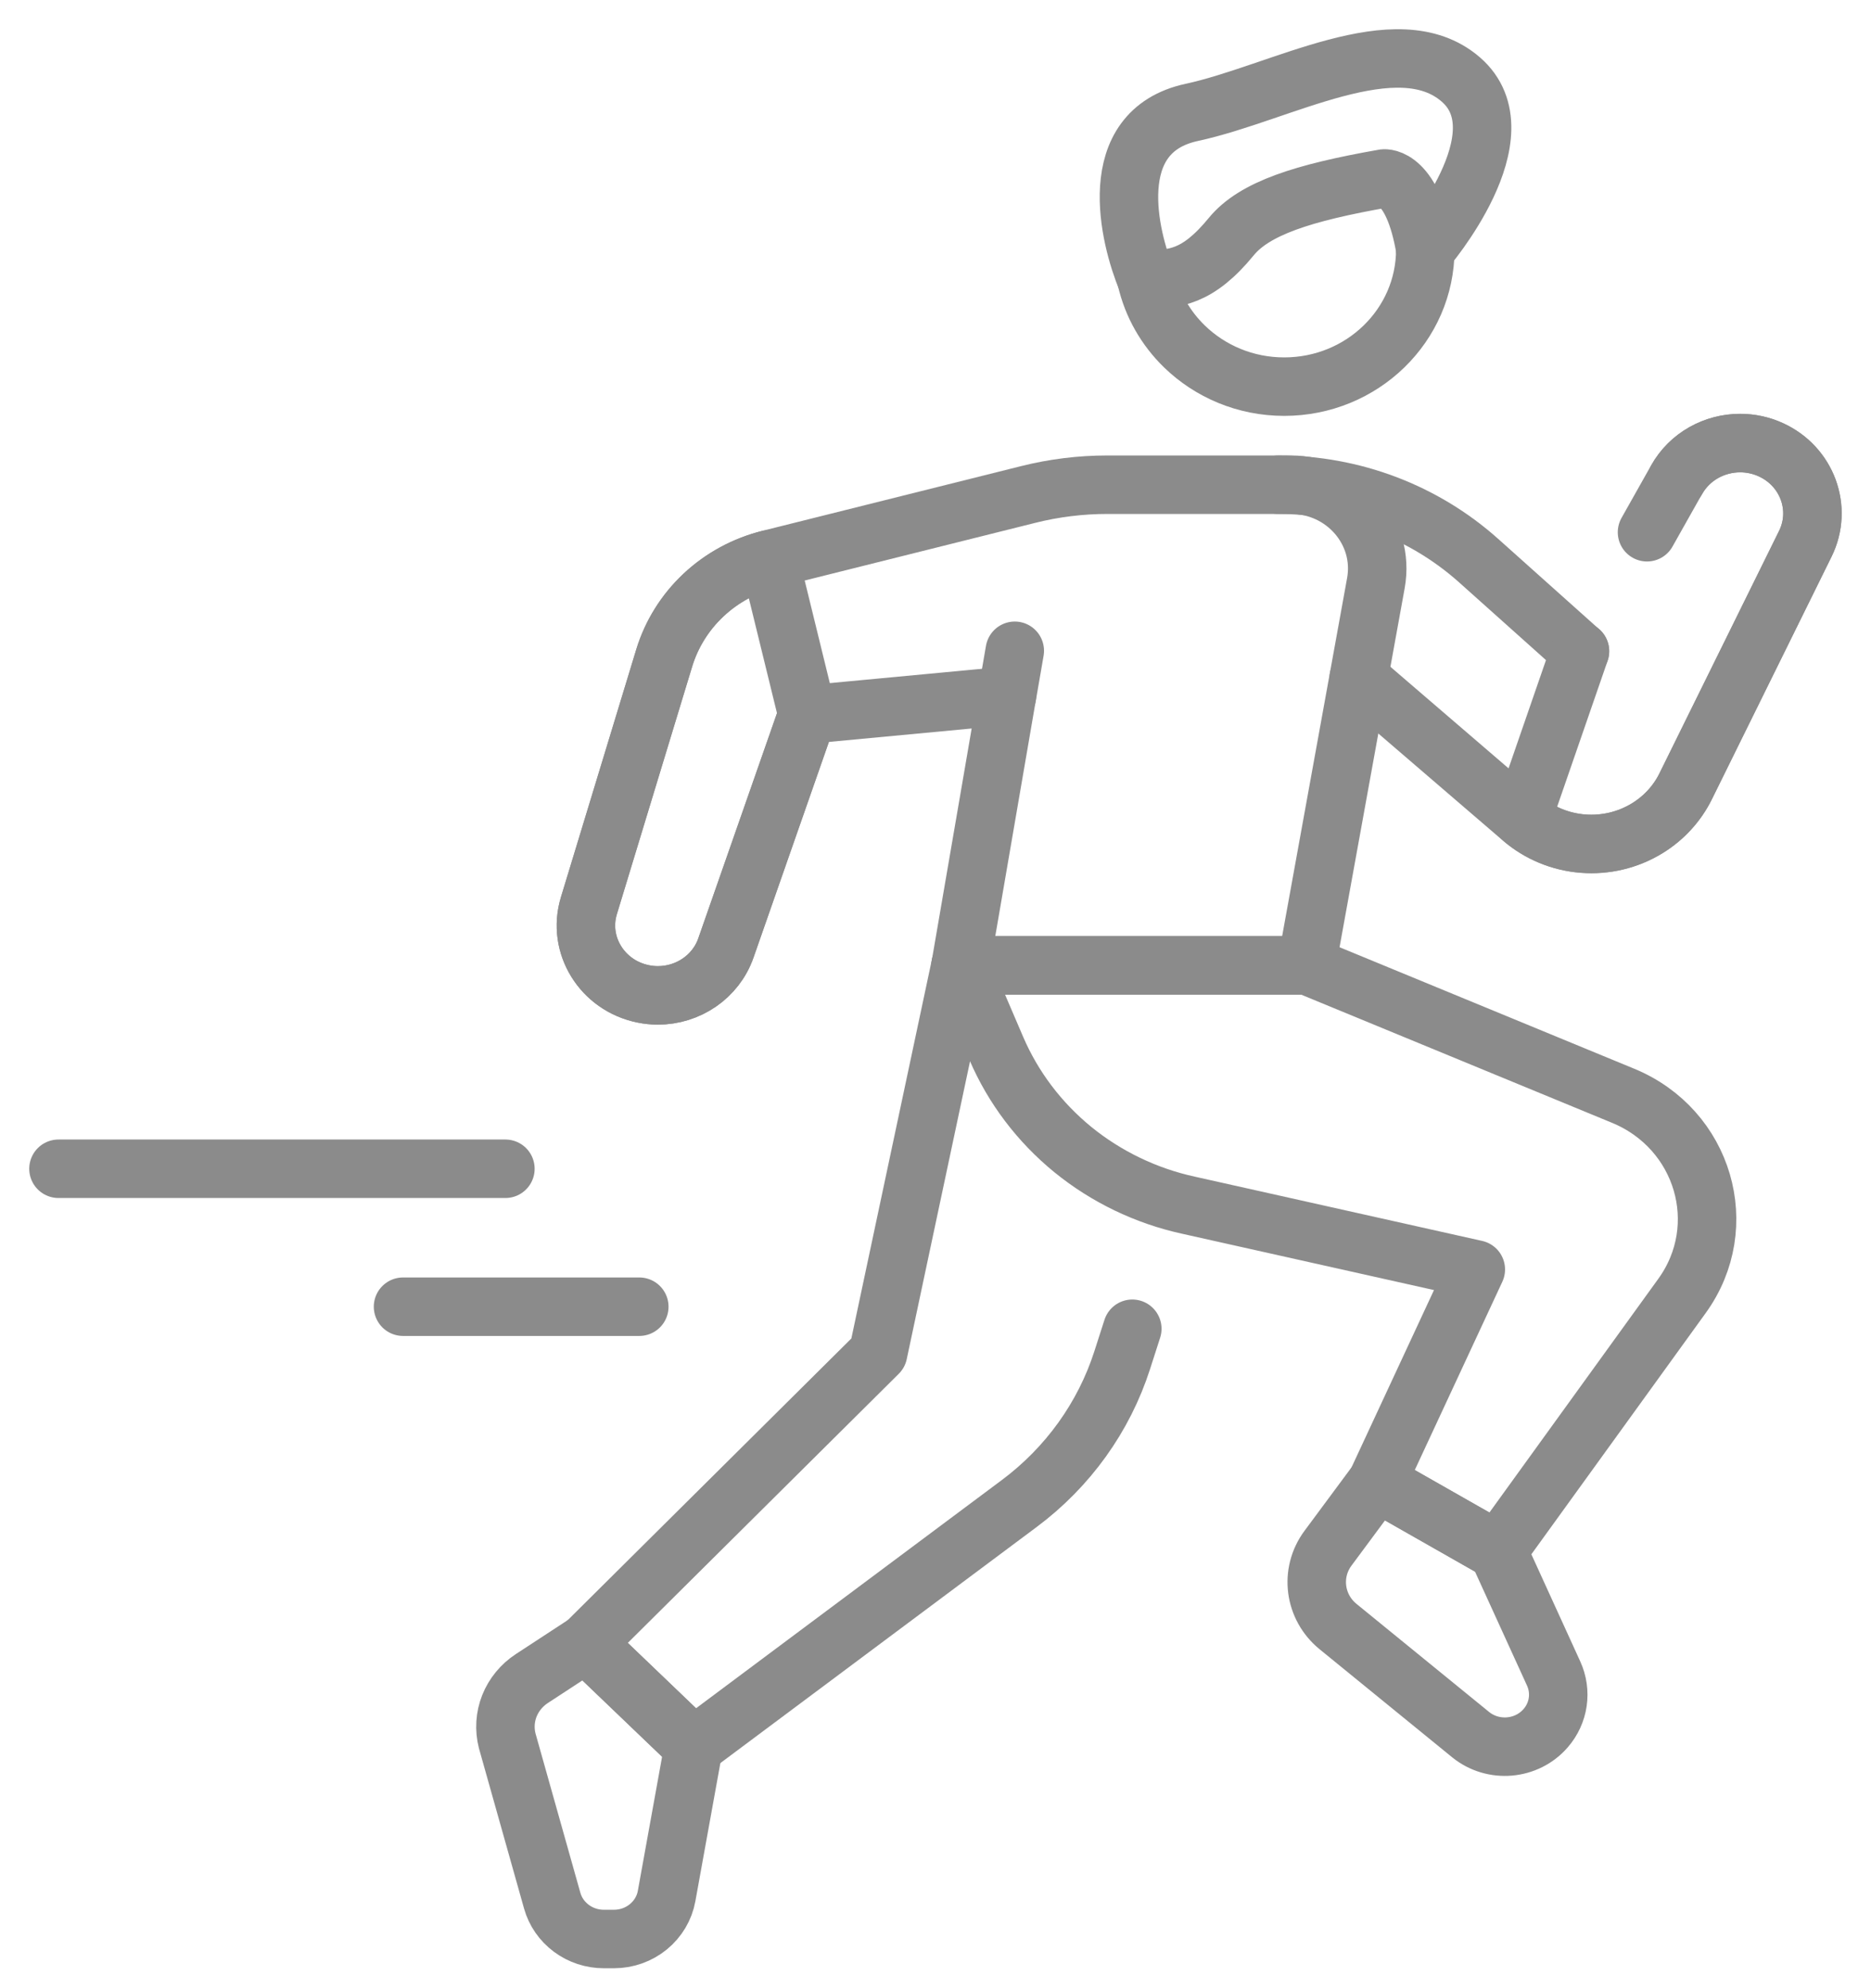 <svg width="32" height="34" viewBox="0 0 32 34" fill="none" xmlns="http://www.w3.org/2000/svg">
<path d="M24.377 4.266C24.377 5.562 23.297 6.612 21.964 6.612C21.298 6.612 20.695 6.349 20.258 5.925C19.938 5.614 19.708 5.218 19.607 4.773M10.021 28.1L11.864 29.865L11.401 32.424C11.364 32.63 11.253 32.816 11.088 32.951C10.924 33.085 10.716 33.159 10.501 33.159H10.327C10.127 33.159 9.932 33.095 9.773 32.977C9.613 32.858 9.498 32.693 9.445 32.505L8.675 29.77C8.624 29.572 8.637 29.363 8.712 29.173C8.788 28.982 8.922 28.819 9.096 28.705L10.021 28.1ZM16.43 16.507H22.347L27.761 18.739C29.141 19.308 29.629 20.969 28.768 22.161L25.617 26.521L23.55 25.345L25.241 21.709L20.33 20.611C19.601 20.452 18.922 20.125 18.349 19.659C17.777 19.192 17.328 18.599 17.04 17.929L16.43 16.507Z" stroke="#8B8B8B" stroke-miterlimit="10" stroke-linecap="round" stroke-linejoin="round"/>
<path d="M25.616 26.524L26.573 28.621C26.642 28.773 26.666 28.941 26.642 29.106C26.618 29.27 26.547 29.425 26.437 29.552C26.113 29.928 25.537 29.978 25.15 29.662L22.886 27.817C22.476 27.483 22.4 26.898 22.713 26.476L23.549 25.348L25.616 26.524ZM11.002 16.996C11.085 17.013 11.169 17.021 11.252 17.021C11.769 17.021 12.243 16.703 12.415 16.211L13.81 12.22L17.222 11.899L16.429 16.51H22.346L23.532 9.972C23.691 9.094 22.997 8.289 22.079 8.289H18.939C18.483 8.289 18.028 8.345 17.586 8.456L13.159 9.563C12.735 9.669 12.347 9.88 12.032 10.175C11.717 10.471 11.486 10.841 11.361 11.249L10.072 15.487C9.868 16.158 10.298 16.854 11.002 16.996Z" stroke="#8B8B8B" stroke-miterlimit="10" stroke-linecap="round" stroke-linejoin="round"/>
<path d="M16.428 16.51L15.019 23.139L10.02 28.103L11.863 29.868L17.432 25.712C18.266 25.09 18.881 24.233 19.194 23.258L19.366 22.723M27.022 11.137L25.289 9.587C24.355 8.752 23.133 8.289 21.865 8.289" stroke="#8B8B8B" stroke-miterlimit="10" stroke-linecap="round" stroke-linejoin="round"/>
<path d="M23.238 11.596L26.033 13.998C26.323 14.247 26.688 14.398 27.073 14.428C27.458 14.459 27.843 14.367 28.17 14.167C28.456 13.992 28.684 13.743 28.83 13.447L30.876 9.3C31.173 8.698 30.909 7.976 30.287 7.692C30.122 7.617 29.943 7.578 29.762 7.578C29.323 7.578 28.901 7.805 28.677 8.203M11.002 16.997C11.085 17.014 11.169 17.023 11.252 17.023C11.769 17.023 12.243 16.704 12.415 16.212L13.81 12.222L13.159 9.564C12.735 9.67 12.347 9.881 12.032 10.177C11.717 10.472 11.486 10.842 11.361 11.25L10.072 15.489C9.868 16.159 10.298 16.855 11.002 16.997Z" stroke="#8B8B8B" stroke-miterlimit="10" stroke-linecap="round" stroke-linejoin="round"/>
<path d="M27.023 11.136L26.034 13.996C26.323 14.245 26.688 14.396 27.073 14.426C27.459 14.456 27.844 14.364 28.171 14.164C28.456 13.99 28.685 13.741 28.831 13.445L30.877 9.298C31.174 8.696 30.909 7.974 30.287 7.69C30.123 7.615 29.944 7.576 29.763 7.576C29.324 7.576 28.901 7.803 28.677 8.2L28.169 9.102M17.223 11.898L17.356 11.129M8.644 19.987H1M10.934 22.346H6.893M24.378 4.268C24.378 4.268 26.073 2.3 24.983 1.358C23.892 0.416 21.909 1.592 20.383 1.922C18.856 2.252 19.317 4.071 19.609 4.777C20.079 4.777 20.482 4.751 21.058 4.047C21.454 3.564 22.281 3.296 23.672 3.052C23.672 3.052 24.164 2.996 24.378 4.268Z" stroke="#8B8B8B" stroke-miterlimit="10" stroke-linecap="round" stroke-linejoin="round"/>
</svg>
